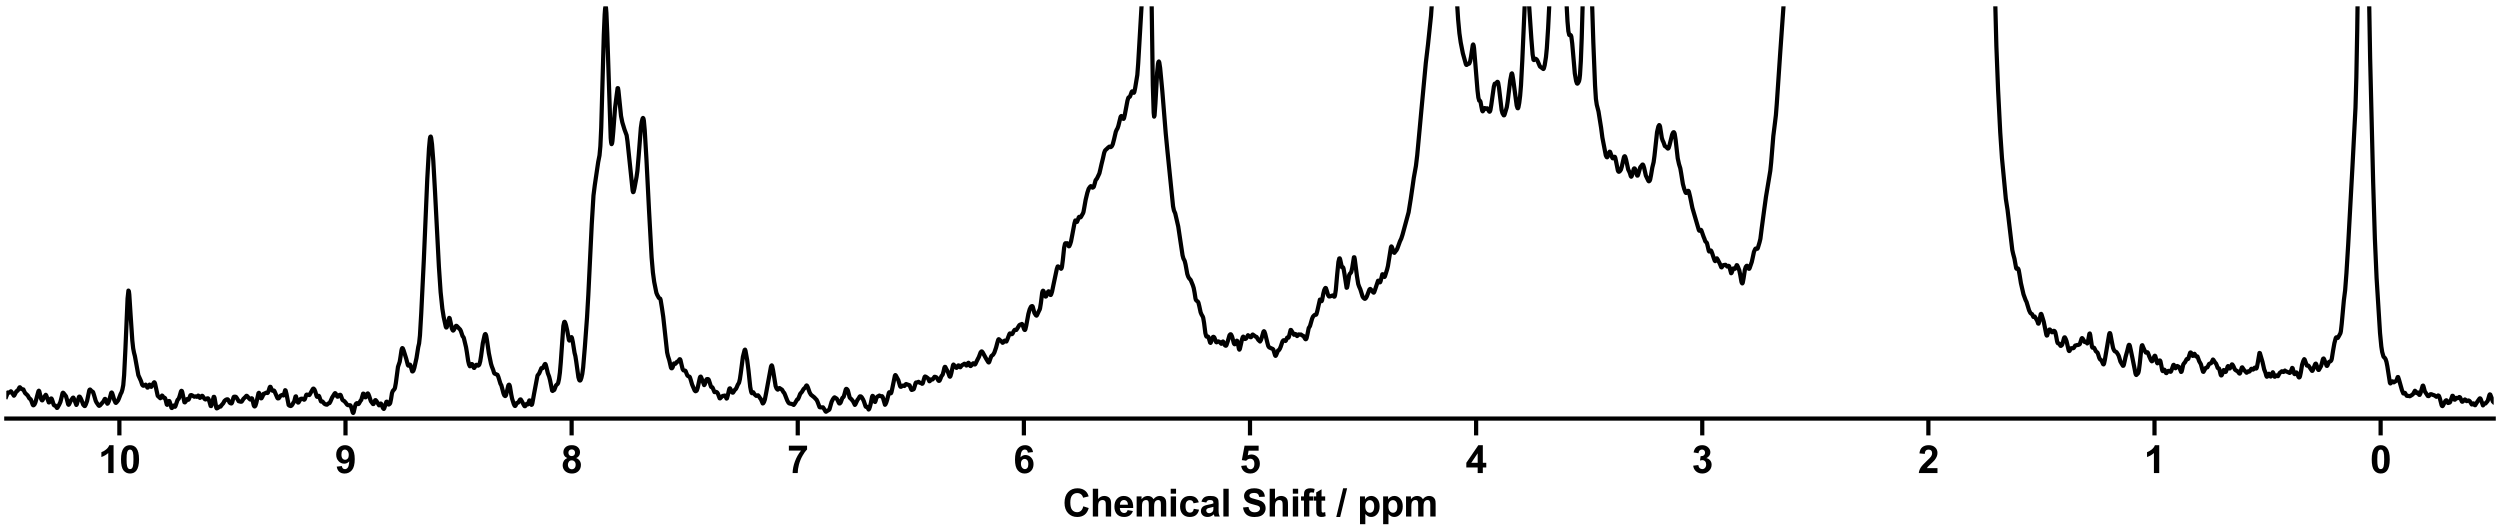 <?xml version="1.0" encoding="utf-8" standalone="no"?>
<!DOCTYPE svg PUBLIC "-//W3C//DTD SVG 1.1//EN"
  "http://www.w3.org/Graphics/SVG/1.1/DTD/svg11.dtd">
<svg xmlns:xlink="http://www.w3.org/1999/xlink" width="1188pt" height="252pt" viewBox="0 0 1188 252" xmlns="http://www.w3.org/2000/svg" version="1.1">
 <defs>
  <style type="text/css">*{stroke-linejoin: round; stroke-linecap: butt}</style>
 </defs>
 <g id="figure_1">
  <g id="patch_1">
   <path d="M 0 252 
L 1188 252 
L 1188 0 
L 0 0 
z
" style="fill: #ffffff"/>
  </g>
  <g id="axes_1">
   <g id="patch_2">
    <path d="M 3 198.908 
L 1185 198.908 
L 1185 3 
L 3 3 
z
" style="fill: #ffffff"/>
   </g>
   <g id="matplotlib.axis_1">
    <g id="xtick_1">
     <g id="line2d_1">
      <defs>
       <path id="m2174890dbb" d="M 0 0 
L 0 8 
" style="stroke: #000000; stroke-width: 2"/>
      </defs>
      <g>
       <use xlink:href="#m2174890dbb" x="1131.273" y="198.908" style="stroke: #000000; stroke-width: 2"/>
      </g>
     </g>
     <g id="text_1">
      <!-- 0 -->
      <g transform="translate(1126.268 224.792) scale(0.18 -0.18)">
       <defs>
        <path id="Arial-BoldMT-30" d="M 1756 4600 
Q 2422 4600 2797 4125 
Q 3244 3563 3244 2259 
Q 3244 959 2794 391 
Q 2422 -78 1756 -78 
Q 1088 -78 678 436 
Q 269 950 269 2269 
Q 269 3563 719 4131 
Q 1091 4600 1756 4600 
z
M 1756 3872 
Q 1597 3872 1472 3770 
Q 1347 3669 1278 3406 
Q 1188 3066 1188 2259 
Q 1188 1453 1269 1151 
Q 1350 850 1473 750 
Q 1597 650 1756 650 
Q 1916 650 2041 751 
Q 2166 853 2234 1116 
Q 2325 1453 2325 2259 
Q 2325 3066 2244 3367 
Q 2163 3669 2039 3770 
Q 1916 3872 1756 3872 
z
" transform="scale(0.016)"/>
       </defs>
       <use xlink:href="#Arial-BoldMT-30"/>
      </g>
     </g>
    </g>
    <g id="xtick_2">
     <g id="line2d_2">
      <g>
       <use xlink:href="#m2174890dbb" x="1023.818" y="198.908" style="stroke: #000000; stroke-width: 2"/>
      </g>
     </g>
     <g id="text_2">
      <!-- 1 -->
      <g transform="translate(1018.813 224.792) scale(0.18 -0.18)">
       <defs>
        <path id="Arial-BoldMT-31" d="M 2519 0 
L 1641 0 
L 1641 3309 
Q 1159 2859 506 2644 
L 506 3441 
Q 850 3553 1253 3867 
Q 1656 4181 1806 4600 
L 2519 4600 
L 2519 0 
z
" transform="scale(0.016)"/>
       </defs>
       <use xlink:href="#Arial-BoldMT-31"/>
      </g>
     </g>
    </g>
    <g id="xtick_3">
     <g id="line2d_3">
      <g>
       <use xlink:href="#m2174890dbb" x="916.364" y="198.908" style="stroke: #000000; stroke-width: 2"/>
      </g>
     </g>
     <g id="text_3">
      <!-- 2 -->
      <g transform="translate(911.359 224.792) scale(0.18 -0.18)">
       <defs>
        <path id="Arial-BoldMT-32" d="M 3238 816 
L 3238 0 
L 159 0 
Q 209 463 459 877 
Q 709 1291 1447 1975 
Q 2041 2528 2175 2725 
Q 2356 2997 2356 3263 
Q 2356 3556 2198 3714 
Q 2041 3872 1763 3872 
Q 1488 3872 1325 3706 
Q 1163 3541 1138 3156 
L 263 3244 
Q 341 3969 753 4284 
Q 1166 4600 1784 4600 
Q 2463 4600 2850 4234 
Q 3238 3869 3238 3325 
Q 3238 3016 3127 2736 
Q 3016 2456 2775 2150 
Q 2616 1947 2200 1565 
Q 1784 1184 1673 1059 
Q 1563 934 1494 816 
L 3238 816 
z
" transform="scale(0.016)"/>
       </defs>
       <use xlink:href="#Arial-BoldMT-32"/>
      </g>
     </g>
    </g>
    <g id="xtick_4">
     <g id="line2d_4">
      <g>
       <use xlink:href="#m2174890dbb" x="808.909" y="198.908" style="stroke: #000000; stroke-width: 2"/>
      </g>
     </g>
     <g id="text_4">
      <!-- 3 -->
      <g transform="translate(803.904 224.792) scale(0.18 -0.18)">
       <defs>
        <path id="Arial-BoldMT-33" d="M 241 1216 
L 1091 1319 
Q 1131 994 1309 822 
Q 1488 650 1741 650 
Q 2013 650 2198 856 
Q 2384 1063 2384 1413 
Q 2384 1744 2206 1937 
Q 2028 2131 1772 2131 
Q 1603 2131 1369 2066 
L 1466 2781 
Q 1822 2772 2009 2936 
Q 2197 3100 2197 3372 
Q 2197 3603 2059 3740 
Q 1922 3878 1694 3878 
Q 1469 3878 1309 3722 
Q 1150 3566 1116 3266 
L 306 3403 
Q 391 3819 561 4067 
Q 731 4316 1036 4458 
Q 1341 4600 1719 4600 
Q 2366 4600 2756 4188 
Q 3078 3850 3078 3425 
Q 3078 2822 2419 2463 
Q 2813 2378 3048 2084 
Q 3284 1791 3284 1375 
Q 3284 772 2843 347 
Q 2403 -78 1747 -78 
Q 1125 -78 715 280 
Q 306 638 241 1216 
z
" transform="scale(0.016)"/>
       </defs>
       <use xlink:href="#Arial-BoldMT-33"/>
      </g>
     </g>
    </g>
    <g id="xtick_5">
     <g id="line2d_5">
      <g>
       <use xlink:href="#m2174890dbb" x="701.455" y="198.908" style="stroke: #000000; stroke-width: 2"/>
      </g>
     </g>
     <g id="text_5">
      <!-- 4 -->
      <g transform="translate(696.45 224.792) scale(0.18 -0.18)">
       <defs>
        <path id="Arial-BoldMT-34" d="M 1994 0 
L 1994 922 
L 119 922 
L 119 1691 
L 2106 4600 
L 2844 4600 
L 2844 1694 
L 3413 1694 
L 3413 922 
L 2844 922 
L 2844 0 
L 1994 0 
z
M 1994 1694 
L 1994 3259 
L 941 1694 
L 1994 1694 
z
" transform="scale(0.016)"/>
       </defs>
       <use xlink:href="#Arial-BoldMT-34"/>
      </g>
     </g>
    </g>
    <g id="xtick_6">
     <g id="line2d_6">
      <g>
       <use xlink:href="#m2174890dbb" x="594" y="198.908" style="stroke: #000000; stroke-width: 2"/>
      </g>
     </g>
     <g id="text_6">
      <!-- 5 -->
      <g transform="translate(588.995 224.792) scale(0.18 -0.18)">
       <defs>
        <path id="Arial-BoldMT-35" d="M 284 1178 
L 1159 1269 
Q 1197 972 1381 798 
Q 1566 625 1806 625 
Q 2081 625 2272 848 
Q 2463 1072 2463 1522 
Q 2463 1944 2273 2155 
Q 2084 2366 1781 2366 
Q 1403 2366 1103 2031 
L 391 2134 
L 841 4519 
L 3163 4519 
L 3163 3697 
L 1506 3697 
L 1369 2919 
Q 1663 3066 1969 3066 
Q 2553 3066 2959 2641 
Q 3366 2216 3366 1538 
Q 3366 972 3038 528 
Q 2591 -78 1797 -78 
Q 1163 -78 763 262 
Q 363 603 284 1178 
z
" transform="scale(0.016)"/>
       </defs>
       <use xlink:href="#Arial-BoldMT-35"/>
      </g>
     </g>
    </g>
    <g id="xtick_7">
     <g id="line2d_7">
      <g>
       <use xlink:href="#m2174890dbb" x="486.545" y="198.908" style="stroke: #000000; stroke-width: 2"/>
      </g>
     </g>
     <g id="text_7">
      <!-- 6 -->
      <g transform="translate(481.541 224.792) scale(0.18 -0.18)">
       <defs>
        <path id="Arial-BoldMT-36" d="M 3247 3459 
L 2397 3366 
Q 2366 3628 2234 3753 
Q 2103 3878 1894 3878 
Q 1616 3878 1423 3628 
Q 1231 3378 1181 2588 
Q 1509 2975 1997 2975 
Q 2547 2975 2939 2556 
Q 3331 2138 3331 1475 
Q 3331 772 2918 347 
Q 2506 -78 1859 -78 
Q 1166 -78 719 461 
Q 272 1000 272 2228 
Q 272 3488 737 4044 
Q 1203 4600 1947 4600 
Q 2469 4600 2811 4308 
Q 3153 4016 3247 3459 
z
M 1256 1544 
Q 1256 1116 1453 883 
Q 1650 650 1903 650 
Q 2147 650 2309 840 
Q 2472 1031 2472 1466 
Q 2472 1913 2297 2120 
Q 2122 2328 1859 2328 
Q 1606 2328 1431 2129 
Q 1256 1931 1256 1544 
z
" transform="scale(0.016)"/>
       </defs>
       <use xlink:href="#Arial-BoldMT-36"/>
      </g>
     </g>
    </g>
    <g id="xtick_8">
     <g id="line2d_8">
      <g>
       <use xlink:href="#m2174890dbb" x="379.091" y="198.908" style="stroke: #000000; stroke-width: 2"/>
      </g>
     </g>
     <g id="text_8">
      <!-- 7 -->
      <g transform="translate(374.086 224.792) scale(0.18 -0.18)">
       <defs>
        <path id="Arial-BoldMT-37" d="M 272 3703 
L 272 4519 
L 3275 4519 
L 3275 3881 
Q 2903 3516 2518 2831 
Q 2134 2147 1932 1376 
Q 1731 606 1734 0 
L 888 0 
Q 909 950 1279 1937 
Q 1650 2925 2269 3703 
L 272 3703 
z
" transform="scale(0.016)"/>
       </defs>
       <use xlink:href="#Arial-BoldMT-37"/>
      </g>
     </g>
    </g>
    <g id="xtick_9">
     <g id="line2d_9">
      <g>
       <use xlink:href="#m2174890dbb" x="271.636" y="198.908" style="stroke: #000000; stroke-width: 2"/>
      </g>
     </g>
     <g id="text_9">
      <!-- 8 -->
      <g transform="translate(266.632 224.792) scale(0.18 -0.18)">
       <defs>
        <path id="Arial-BoldMT-38" d="M 1025 2472 
Q 684 2616 529 2867 
Q 375 3119 375 3419 
Q 375 3931 733 4265 
Q 1091 4600 1750 4600 
Q 2403 4600 2764 4265 
Q 3125 3931 3125 3419 
Q 3125 3100 2959 2851 
Q 2794 2603 2494 2472 
Q 2875 2319 3073 2025 
Q 3272 1731 3272 1347 
Q 3272 713 2867 316 
Q 2463 -81 1791 -81 
Q 1166 -81 750 247 
Q 259 634 259 1309 
Q 259 1681 443 1992 
Q 628 2303 1025 2472 
z
M 1206 3356 
Q 1206 3094 1354 2947 
Q 1503 2800 1750 2800 
Q 2000 2800 2150 2948 
Q 2300 3097 2300 3359 
Q 2300 3606 2151 3754 
Q 2003 3903 1759 3903 
Q 1506 3903 1356 3753 
Q 1206 3603 1206 3356 
z
M 1125 1394 
Q 1125 1031 1311 828 
Q 1497 625 1775 625 
Q 2047 625 2225 820 
Q 2403 1016 2403 1384 
Q 2403 1706 2222 1901 
Q 2041 2097 1763 2097 
Q 1441 2097 1283 1875 
Q 1125 1653 1125 1394 
z
" transform="scale(0.016)"/>
       </defs>
       <use xlink:href="#Arial-BoldMT-38"/>
      </g>
     </g>
    </g>
    <g id="xtick_10">
     <g id="line2d_10">
      <g>
       <use xlink:href="#m2174890dbb" x="164.182" y="198.908" style="stroke: #000000; stroke-width: 2"/>
      </g>
     </g>
     <g id="text_10">
      <!-- 9 -->
      <g transform="translate(159.177 224.792) scale(0.18 -0.18)">
       <defs>
        <path id="Arial-BoldMT-39" d="M 291 1059 
L 1141 1153 
Q 1172 894 1303 769 
Q 1434 644 1650 644 
Q 1922 644 2112 894 
Q 2303 1144 2356 1931 
Q 2025 1547 1528 1547 
Q 988 1547 595 1964 
Q 203 2381 203 3050 
Q 203 3747 617 4173 
Q 1031 4600 1672 4600 
Q 2369 4600 2816 4061 
Q 3263 3522 3263 2288 
Q 3263 1031 2797 475 
Q 2331 -81 1584 -81 
Q 1047 -81 715 205 
Q 384 491 291 1059 
z
M 2278 2978 
Q 2278 3403 2083 3637 
Q 1888 3872 1631 3872 
Q 1388 3872 1227 3680 
Q 1066 3488 1066 3050 
Q 1066 2606 1241 2398 
Q 1416 2191 1678 2191 
Q 1931 2191 2104 2391 
Q 2278 2591 2278 2978 
z
" transform="scale(0.016)"/>
       </defs>
       <use xlink:href="#Arial-BoldMT-39"/>
      </g>
     </g>
    </g>
    <g id="xtick_11">
     <g id="line2d_11">
      <g>
       <use xlink:href="#m2174890dbb" x="56.727" y="198.908" style="stroke: #000000; stroke-width: 2"/>
      </g>
     </g>
     <g id="text_11">
      <!-- 10 -->
      <g transform="translate(46.718 224.792) scale(0.18 -0.18)">
       <use xlink:href="#Arial-BoldMT-31"/>
       <use xlink:href="#Arial-BoldMT-30" x="55.615"/>
      </g>
     </g>
    </g>
    <g id="text_12">
     <!-- Chemical Shift / ppm -->
     <g transform="translate(504.993 245.448) scale(0.18 -0.18)">
      <defs>
       <path id="Arial-BoldMT-43" d="M 3397 1684 
L 4294 1400 
Q 4088 650 3608 286 
Q 3128 -78 2391 -78 
Q 1478 -78 890 545 
Q 303 1169 303 2250 
Q 303 3394 893 4026 
Q 1484 4659 2447 4659 
Q 3288 4659 3813 4163 
Q 4125 3869 4281 3319 
L 3366 3100 
Q 3284 3456 3026 3662 
Q 2769 3869 2400 3869 
Q 1891 3869 1573 3503 
Q 1256 3138 1256 2319 
Q 1256 1450 1568 1081 
Q 1881 713 2381 713 
Q 2750 713 3015 947 
Q 3281 1181 3397 1684 
z
" transform="scale(0.016)"/>
       <path id="Arial-BoldMT-68" d="M 1334 4581 
L 1334 2897 
Q 1759 3394 2350 3394 
Q 2653 3394 2897 3281 
Q 3141 3169 3264 2994 
Q 3388 2819 3433 2606 
Q 3478 2394 3478 1947 
L 3478 0 
L 2600 0 
L 2600 1753 
Q 2600 2275 2550 2415 
Q 2500 2556 2373 2639 
Q 2247 2722 2056 2722 
Q 1838 2722 1666 2615 
Q 1494 2509 1414 2295 
Q 1334 2081 1334 1663 
L 1334 0 
L 456 0 
L 456 4581 
L 1334 4581 
z
" transform="scale(0.016)"/>
       <path id="Arial-BoldMT-65" d="M 2381 1056 
L 3256 909 
Q 3088 428 2723 176 
Q 2359 -75 1813 -75 
Q 947 -75 531 491 
Q 203 944 203 1634 
Q 203 2459 634 2926 
Q 1066 3394 1725 3394 
Q 2466 3394 2894 2905 
Q 3322 2416 3303 1406 
L 1103 1406 
Q 1113 1016 1316 798 
Q 1519 581 1822 581 
Q 2028 581 2168 693 
Q 2309 806 2381 1056 
z
M 2431 1944 
Q 2422 2325 2234 2523 
Q 2047 2722 1778 2722 
Q 1491 2722 1303 2513 
Q 1116 2303 1119 1944 
L 2431 1944 
z
" transform="scale(0.016)"/>
       <path id="Arial-BoldMT-6d" d="M 394 3319 
L 1203 3319 
L 1203 2866 
Q 1638 3394 2238 3394 
Q 2556 3394 2790 3262 
Q 3025 3131 3175 2866 
Q 3394 3131 3647 3262 
Q 3900 3394 4188 3394 
Q 4553 3394 4806 3245 
Q 5059 3097 5184 2809 
Q 5275 2597 5275 2122 
L 5275 0 
L 4397 0 
L 4397 1897 
Q 4397 2391 4306 2534 
Q 4184 2722 3931 2722 
Q 3747 2722 3584 2609 
Q 3422 2497 3350 2280 
Q 3278 2063 3278 1594 
L 3278 0 
L 2400 0 
L 2400 1819 
Q 2400 2303 2353 2443 
Q 2306 2584 2207 2653 
Q 2109 2722 1941 2722 
Q 1738 2722 1575 2612 
Q 1413 2503 1342 2297 
Q 1272 2091 1272 1613 
L 1272 0 
L 394 0 
L 394 3319 
z
" transform="scale(0.016)"/>
       <path id="Arial-BoldMT-69" d="M 459 3769 
L 459 4581 
L 1338 4581 
L 1338 3769 
L 459 3769 
z
M 459 0 
L 459 3319 
L 1338 3319 
L 1338 0 
L 459 0 
z
" transform="scale(0.016)"/>
       <path id="Arial-BoldMT-63" d="M 3353 2338 
L 2488 2181 
Q 2444 2441 2289 2572 
Q 2134 2703 1888 2703 
Q 1559 2703 1364 2476 
Q 1169 2250 1169 1719 
Q 1169 1128 1367 884 
Q 1566 641 1900 641 
Q 2150 641 2309 783 
Q 2469 925 2534 1272 
L 3397 1125 
Q 3263 531 2881 228 
Q 2500 -75 1859 -75 
Q 1131 -75 698 384 
Q 266 844 266 1656 
Q 266 2478 700 2936 
Q 1134 3394 1875 3394 
Q 2481 3394 2839 3133 
Q 3197 2872 3353 2338 
z
" transform="scale(0.016)"/>
       <path id="Arial-BoldMT-61" d="M 1116 2306 
L 319 2450 
Q 453 2931 781 3162 
Q 1109 3394 1756 3394 
Q 2344 3394 2631 3255 
Q 2919 3116 3036 2902 
Q 3153 2688 3153 2116 
L 3144 1091 
Q 3144 653 3186 445 
Q 3228 238 3344 0 
L 2475 0 
Q 2441 88 2391 259 
Q 2369 338 2359 363 
Q 2134 144 1878 34 
Q 1622 -75 1331 -75 
Q 819 -75 523 203 
Q 228 481 228 906 
Q 228 1188 362 1408 
Q 497 1628 739 1745 
Q 981 1863 1438 1950 
Q 2053 2066 2291 2166 
L 2291 2253 
Q 2291 2506 2166 2614 
Q 2041 2722 1694 2722 
Q 1459 2722 1328 2630 
Q 1197 2538 1116 2306 
z
M 2291 1594 
Q 2122 1538 1756 1459 
Q 1391 1381 1278 1306 
Q 1106 1184 1106 997 
Q 1106 813 1243 678 
Q 1381 544 1594 544 
Q 1831 544 2047 700 
Q 2206 819 2256 991 
Q 2291 1103 2291 1419 
L 2291 1594 
z
" transform="scale(0.016)"/>
       <path id="Arial-BoldMT-6c" d="M 459 0 
L 459 4581 
L 1338 4581 
L 1338 0 
L 459 0 
z
" transform="scale(0.016)"/>
       <path id="Arial-BoldMT-20" transform="scale(0.016)"/>
       <path id="Arial-BoldMT-53" d="M 231 1491 
L 1131 1578 
Q 1213 1125 1461 912 
Q 1709 700 2131 700 
Q 2578 700 2804 889 
Q 3031 1078 3031 1331 
Q 3031 1494 2936 1608 
Q 2841 1722 2603 1806 
Q 2441 1863 1863 2006 
Q 1119 2191 819 2459 
Q 397 2838 397 3381 
Q 397 3731 595 4036 
Q 794 4341 1167 4500 
Q 1541 4659 2069 4659 
Q 2931 4659 3367 4281 
Q 3803 3903 3825 3272 
L 2900 3231 
Q 2841 3584 2645 3739 
Q 2450 3894 2059 3894 
Q 1656 3894 1428 3728 
Q 1281 3622 1281 3444 
Q 1281 3281 1419 3166 
Q 1594 3019 2269 2859 
Q 2944 2700 3267 2529 
Q 3591 2359 3773 2064 
Q 3956 1769 3956 1334 
Q 3956 941 3737 597 
Q 3519 253 3119 86 
Q 2719 -81 2122 -81 
Q 1253 -81 787 320 
Q 322 722 231 1491 
z
" transform="scale(0.016)"/>
       <path id="Arial-BoldMT-66" d="M 75 3319 
L 563 3319 
L 563 3569 
Q 563 3988 652 4194 
Q 741 4400 980 4529 
Q 1219 4659 1584 4659 
Q 1959 4659 2319 4547 
L 2200 3934 
Q 1991 3984 1797 3984 
Q 1606 3984 1523 3895 
Q 1441 3806 1441 3553 
L 1441 3319 
L 2097 3319 
L 2097 2628 
L 1441 2628 
L 1441 0 
L 563 0 
L 563 2628 
L 75 2628 
L 75 3319 
z
" transform="scale(0.016)"/>
       <path id="Arial-BoldMT-74" d="M 1981 3319 
L 1981 2619 
L 1381 2619 
L 1381 1281 
Q 1381 875 1398 808 
Q 1416 741 1477 697 
Q 1538 653 1625 653 
Q 1747 653 1978 738 
L 2053 56 
Q 1747 -75 1359 -75 
Q 1122 -75 931 4 
Q 741 84 652 211 
Q 563 338 528 553 
Q 500 706 500 1172 
L 500 2619 
L 97 2619 
L 97 3319 
L 500 3319 
L 500 3978 
L 1381 4491 
L 1381 3319 
L 1981 3319 
z
" transform="scale(0.016)"/>
       <path id="Arial-BoldMT-2f" d="M -9 -78 
L 1125 4659 
L 1784 4659 
L 638 -78 
L -9 -78 
z
" transform="scale(0.016)"/>
       <path id="Arial-BoldMT-70" d="M 434 3319 
L 1253 3319 
L 1253 2831 
Q 1413 3081 1684 3237 
Q 1956 3394 2288 3394 
Q 2866 3394 3269 2941 
Q 3672 2488 3672 1678 
Q 3672 847 3265 386 
Q 2859 -75 2281 -75 
Q 2006 -75 1782 34 
Q 1559 144 1313 409 
L 1313 -1263 
L 434 -1263 
L 434 3319 
z
M 1303 1716 
Q 1303 1156 1525 889 
Q 1747 622 2066 622 
Q 2372 622 2575 867 
Q 2778 1113 2778 1672 
Q 2778 2194 2568 2447 
Q 2359 2700 2050 2700 
Q 1728 2700 1515 2451 
Q 1303 2203 1303 1716 
z
" transform="scale(0.016)"/>
      </defs>
      <use xlink:href="#Arial-BoldMT-43"/>
      <use xlink:href="#Arial-BoldMT-68" x="72.217"/>
      <use xlink:href="#Arial-BoldMT-65" x="133.301"/>
      <use xlink:href="#Arial-BoldMT-6d" x="188.916"/>
      <use xlink:href="#Arial-BoldMT-69" x="277.832"/>
      <use xlink:href="#Arial-BoldMT-63" x="305.615"/>
      <use xlink:href="#Arial-BoldMT-61" x="361.23"/>
      <use xlink:href="#Arial-BoldMT-6c" x="416.846"/>
      <use xlink:href="#Arial-BoldMT-20" x="444.629"/>
      <use xlink:href="#Arial-BoldMT-53" x="472.412"/>
      <use xlink:href="#Arial-BoldMT-68" x="539.111"/>
      <use xlink:href="#Arial-BoldMT-69" x="600.195"/>
      <use xlink:href="#Arial-BoldMT-66" x="627.979"/>
      <use xlink:href="#Arial-BoldMT-74" x="661.279"/>
      <use xlink:href="#Arial-BoldMT-20" x="694.58"/>
      <use xlink:href="#Arial-BoldMT-2f" x="722.363"/>
      <use xlink:href="#Arial-BoldMT-20" x="750.146"/>
      <use xlink:href="#Arial-BoldMT-70" x="777.93"/>
      <use xlink:href="#Arial-BoldMT-70" x="839.014"/>
      <use xlink:href="#Arial-BoldMT-6d" x="900.098"/>
     </g>
    </g>
   </g>
   <g id="matplotlib.axis_2"/>
   <g id="line2d_12">
    <path d="M 2.92 188.563 
L 3.739 186.494 
L 4.148 186.574 
L 4.353 186.576 
L 5.171 185.952 
L 5.376 186.107 
L 6.603 188.031 
L 6.808 187.863 
L 7.831 185.904 
L 8.24 185.777 
L 8.445 185.566 
L 9.264 184.085 
L 9.468 184.033 
L 9.877 184.485 
L 10.287 184.911 
L 11.105 185.058 
L 11.514 185.968 
L 11.924 186.779 
L 13.151 187.925 
L 13.97 189.35 
L 14.584 189.744 
L 14.993 190.754 
L 15.607 192.437 
L 15.811 192.594 
L 16.016 192.554 
L 16.425 192.125 
L 16.834 191.197 
L 17.858 187.38 
L 18.267 185.898 
L 18.471 185.665 
L 18.676 185.945 
L 19.085 187.739 
L 19.495 189.474 
L 19.904 190.222 
L 20.108 190.252 
L 20.313 189.959 
L 20.927 188.737 
L 21.745 187.613 
L 21.95 187.831 
L 22.564 189.535 
L 23.178 191.22 
L 23.382 191.222 
L 23.792 190.291 
L 24.201 189.391 
L 24.405 189.349 
L 24.61 189.591 
L 25.019 190.753 
L 25.429 192.122 
L 25.633 192.533 
L 25.838 192.689 
L 26.247 192.727 
L 26.452 192.926 
L 27.065 193.852 
L 27.27 193.774 
L 28.089 192.356 
L 28.702 191.021 
L 29.112 189.413 
L 29.726 186.822 
L 29.93 186.618 
L 30.135 186.721 
L 31.362 188.309 
L 31.772 189.704 
L 32.386 192.134 
L 32.59 192.345 
L 32.795 192.193 
L 33.204 191.336 
L 33.613 190.407 
L 34.636 189.004 
L 34.841 188.942 
L 35.046 189.247 
L 36.273 192.424 
L 36.478 192.172 
L 37.501 188.616 
L 37.706 188.46 
L 37.91 188.536 
L 38.32 189.211 
L 38.729 190.108 
L 39.547 192.301 
L 40.161 192.941 
L 40.366 192.938 
L 40.775 192.191 
L 41.389 190.488 
L 41.798 188.486 
L 42.412 185.542 
L 42.617 185.17 
L 42.821 185.102 
L 43.23 185.531 
L 43.64 185.965 
L 44.049 186.131 
L 44.254 186.419 
L 44.663 187.677 
L 45.481 190.476 
L 45.89 191.296 
L 46.914 192.764 
L 47.118 192.854 
L 47.527 192.634 
L 49.164 190.776 
L 49.778 189.595 
L 49.983 189.564 
L 50.187 189.874 
L 51.006 191.837 
L 51.211 191.738 
L 51.62 190.936 
L 52.029 189.735 
L 52.848 186.671 
L 53.052 186.518 
L 53.257 186.688 
L 53.666 187.909 
L 54.28 190.047 
L 54.894 191.361 
L 55.098 191.454 
L 55.508 191.053 
L 56.121 190.255 
L 56.531 189.315 
L 57.349 187.176 
L 57.758 186.44 
L 58.168 185.111 
L 58.577 182.996 
L 58.986 178.241 
L 59.6 165.736 
L 60.623 141.853 
L 61.032 138.087 
L 61.237 138.371 
L 61.442 140.025 
L 62.055 149.611 
L 62.874 161.833 
L 63.283 165.537 
L 63.692 167.647 
L 64.102 169.218 
L 65.739 178.269 
L 66.966 180.997 
L 67.58 182.848 
L 67.989 183.266 
L 68.399 183.289 
L 69.217 182.783 
L 69.422 182.984 
L 70.036 184.185 
L 70.24 184.16 
L 71.059 182.771 
L 71.877 183.83 
L 72.286 183.166 
L 73.105 181.843 
L 73.31 181.655 
L 73.514 181.827 
L 73.719 182.444 
L 74.946 188.104 
L 76.174 189.238 
L 76.379 189.033 
L 76.993 187.971 
L 77.197 188.102 
L 77.811 189.025 
L 78.22 189.016 
L 78.425 189.185 
L 78.63 189.736 
L 79.243 192.218 
L 79.448 192.38 
L 79.653 192.083 
L 80.267 190.564 
L 80.471 190.584 
L 80.676 191.053 
L 81.494 193.817 
L 81.699 193.889 
L 82.108 193.225 
L 82.313 192.86 
L 82.517 192.722 
L 83.131 193.308 
L 83.336 193.067 
L 84.359 190.084 
L 84.973 189.383 
L 85.382 188.171 
L 85.996 186.016 
L 86.201 185.724 
L 86.405 185.797 
L 86.61 186.339 
L 87.633 191.142 
L 87.838 191.214 
L 88.247 190.76 
L 88.861 189.665 
L 89.065 189.66 
L 89.474 189.979 
L 89.679 189.816 
L 90.498 187.844 
L 90.907 187.733 
L 91.316 187.915 
L 92.339 188.523 
L 92.748 188.426 
L 92.953 188.361 
L 93.567 188.569 
L 94.181 187.984 
L 94.385 188.073 
L 94.999 189.067 
L 95.204 188.988 
L 95.818 188.198 
L 96.022 188.091 
L 96.227 188.151 
L 96.636 188.733 
L 97.25 189.612 
L 97.659 189.829 
L 98.069 189.606 
L 98.478 189.323 
L 98.682 189.259 
L 98.887 189.32 
L 99.092 189.598 
L 99.501 190.782 
L 100.115 192.923 
L 100.319 192.973 
L 100.524 192.5 
L 101.547 188.597 
L 101.752 188.588 
L 101.956 189.072 
L 102.366 191.463 
L 102.775 193.722 
L 102.979 194.069 
L 103.389 193.9 
L 104.002 193.488 
L 104.412 193.171 
L 104.821 193.197 
L 105.23 192.61 
L 105.639 192.117 
L 106.049 191.668 
L 106.663 190.535 
L 107.276 190.016 
L 107.686 189.814 
L 108.095 189.729 
L 108.299 189.816 
L 108.709 190.451 
L 109.118 191.311 
L 109.527 191.614 
L 109.936 191.732 
L 110.141 191.59 
L 110.346 191.112 
L 110.96 188.882 
L 111.164 188.564 
L 111.573 188.499 
L 111.983 188.552 
L 112.187 188.669 
L 112.597 189.264 
L 113.415 190.636 
L 114.233 190.854 
L 114.643 190.917 
L 114.847 190.833 
L 115.257 190.233 
L 115.666 189.547 
L 116.484 188.773 
L 117.098 188.098 
L 117.303 188.107 
L 117.712 188.527 
L 118.53 189.519 
L 118.94 189.858 
L 119.144 189.771 
L 119.554 189.257 
L 119.758 189.34 
L 119.963 189.918 
L 120.577 192.58 
L 120.781 193.017 
L 120.986 193.151 
L 121.191 193.048 
L 121.395 192.73 
L 121.804 191.432 
L 122.828 186.843 
L 123.032 186.67 
L 123.237 186.917 
L 124.055 189.296 
L 124.26 189.247 
L 124.669 188.534 
L 125.283 187.139 
L 125.692 187.047 
L 126.101 186.824 
L 126.511 186.6 
L 127.125 186.744 
L 127.329 186.564 
L 127.738 185.426 
L 128.148 184.111 
L 128.352 183.808 
L 128.557 183.848 
L 128.966 184.768 
L 129.375 185.557 
L 129.58 185.7 
L 129.989 185.612 
L 130.194 185.593 
L 130.398 185.824 
L 131.831 189.147 
L 132.035 189.326 
L 132.445 189.261 
L 132.854 188.725 
L 133.263 188.052 
L 134.082 187.668 
L 134.286 187.715 
L 134.695 187.932 
L 134.9 187.569 
L 135.514 185.415 
L 135.719 185.555 
L 136.128 187.135 
L 137.151 192.437 
L 137.56 192.777 
L 138.174 192.941 
L 138.583 192.716 
L 138.992 192.131 
L 139.402 191.381 
L 139.811 190.773 
L 140.425 188.431 
L 140.629 188.338 
L 141.039 189.676 
L 141.448 191.03 
L 141.653 191.31 
L 141.857 191.252 
L 142.88 189.561 
L 143.289 189.449 
L 143.699 189.477 
L 144.517 189.945 
L 144.722 189.844 
L 144.926 189.456 
L 145.54 187.66 
L 145.745 187.512 
L 146.973 187.72 
L 147.177 187.506 
L 148.61 184.948 
L 148.814 184.701 
L 149.019 184.673 
L 149.428 185.101 
L 149.837 186.119 
L 150.451 188.21 
L 150.656 188.55 
L 150.86 188.597 
L 151.474 188.089 
L 151.679 188.363 
L 152.497 190.692 
L 152.702 190.838 
L 153.111 190.742 
L 153.316 190.861 
L 154.134 191.853 
L 154.748 192.195 
L 155.362 192.305 
L 155.771 191.943 
L 156.181 191.658 
L 156.59 191.538 
L 156.999 190.831 
L 157.817 188.939 
L 159.045 186.97 
L 159.25 186.82 
L 159.454 186.938 
L 160.273 188.456 
L 160.478 188.521 
L 160.887 188.16 
L 161.296 187.68 
L 161.705 187.605 
L 161.91 187.798 
L 162.319 188.937 
L 162.728 190.015 
L 163.138 190.35 
L 163.547 190.548 
L 164.161 191.222 
L 164.979 192.326 
L 165.388 192.542 
L 166.412 192.583 
L 166.616 192.779 
L 167.025 193.866 
L 167.639 196.068 
L 167.844 196.238 
L 168.048 195.898 
L 168.662 193.254 
L 169.072 191.987 
L 169.481 191.606 
L 169.685 191.571 
L 170.095 191.883 
L 170.299 192.016 
L 170.504 191.873 
L 171.322 190.423 
L 171.527 190.248 
L 171.732 189.882 
L 172.55 187.064 
L 172.755 187.077 
L 173.164 187.969 
L 173.573 188.807 
L 173.778 188.78 
L 174.187 187.955 
L 174.596 187.042 
L 174.801 186.951 
L 175.006 187.183 
L 175.415 188.171 
L 176.233 190.63 
L 177.256 192.005 
L 177.461 192.004 
L 177.666 191.677 
L 178.279 190.186 
L 178.484 190.133 
L 178.893 190.568 
L 180.121 192.612 
L 180.326 192.567 
L 180.94 191.752 
L 181.144 191.881 
L 181.553 192.84 
L 181.963 193.89 
L 182.372 194.329 
L 182.576 194.072 
L 183.6 190.949 
L 183.804 190.866 
L 184.009 191.091 
L 184.623 192.214 
L 184.827 192.202 
L 185.237 191.863 
L 185.441 191.459 
L 185.85 189.478 
L 186.26 186.839 
L 186.669 185.764 
L 187.283 185.096 
L 187.487 184.786 
L 187.692 184.273 
L 188.101 182.047 
L 189.124 174.313 
L 189.943 171.896 
L 190.352 169.359 
L 190.761 166.591 
L 190.966 165.748 
L 191.17 165.418 
L 191.375 165.51 
L 191.784 166.46 
L 193.012 170.38 
L 193.831 173.512 
L 194.035 173.752 
L 194.24 173.696 
L 194.649 173.28 
L 194.854 173.298 
L 195.058 173.69 
L 195.877 176.473 
L 196.081 176.506 
L 196.286 176.348 
L 196.491 176.031 
L 196.9 174.75 
L 197.923 170.132 
L 198.741 164.949 
L 199.151 163.196 
L 199.56 159.399 
L 200.174 148.844 
L 201.401 123.562 
L 203.038 85.047 
L 203.857 70.504 
L 204.266 66.064 
L 204.471 65.047 
L 204.675 64.9 
L 204.88 65.5 
L 205.289 68.524 
L 205.903 76.457 
L 206.722 91.146 
L 208.563 126.695 
L 209.382 138.801 
L 210.2 146.662 
L 210.814 150.545 
L 211.837 155.244 
L 212.042 155.634 
L 212.246 155.582 
L 212.451 155.103 
L 213.474 151.054 
L 213.679 151.214 
L 214.088 153.042 
L 214.702 156.004 
L 215.111 156.939 
L 215.316 157.091 
L 215.52 156.985 
L 215.929 156.273 
L 216.543 155.001 
L 216.748 154.835 
L 216.953 154.852 
L 217.362 155.225 
L 218.385 156.343 
L 218.59 156.492 
L 218.999 157.268 
L 219.817 159.757 
L 220.226 160.22 
L 220.431 160.703 
L 221.454 164.973 
L 221.863 167.417 
L 222.477 171.527 
L 222.887 173.221 
L 223.296 174.047 
L 223.5 173.956 
L 224.114 173.009 
L 224.319 173.018 
L 224.524 173.296 
L 225.137 174.759 
L 225.342 174.85 
L 225.751 174.256 
L 226.16 173.508 
L 226.365 173.363 
L 227.184 173.753 
L 227.593 173.508 
L 227.797 173.152 
L 228.207 171.672 
L 228.616 169.165 
L 229.434 163.123 
L 230.253 159.389 
L 230.457 158.86 
L 230.662 158.736 
L 230.867 159.029 
L 231.071 159.698 
L 231.481 162.141 
L 232.299 167.833 
L 233.322 172.835 
L 233.731 174.175 
L 234.345 175.721 
L 234.754 177.087 
L 234.959 177.471 
L 235.368 177.67 
L 236.391 178.12 
L 236.801 179.045 
L 237.824 182.379 
L 238.233 183.076 
L 238.642 184.602 
L 239.256 186.948 
L 239.665 187.924 
L 240.075 188.213 
L 240.279 188.098 
L 240.484 187.698 
L 240.893 185.991 
L 241.507 183.307 
L 241.712 182.894 
L 241.916 182.789 
L 242.121 183.03 
L 242.325 183.678 
L 242.939 187.416 
L 243.349 189.458 
L 244.167 192.042 
L 244.576 192.825 
L 244.781 192.928 
L 244.985 192.723 
L 245.599 191.509 
L 246.213 191.331 
L 246.622 190.717 
L 247.032 190.013 
L 247.236 189.816 
L 247.441 189.814 
L 247.85 190.443 
L 249.078 192.729 
L 249.282 192.998 
L 249.487 193.031 
L 249.692 192.834 
L 250.306 191.915 
L 250.51 191.977 
L 250.715 192.162 
L 250.919 192.123 
L 251.329 190.858 
L 251.533 190.295 
L 251.738 190.299 
L 252.556 192.38 
L 252.761 192.273 
L 252.966 191.661 
L 253.784 187.136 
L 255.421 178.462 
L 256.24 177.393 
L 257.263 174.942 
L 257.877 174.935 
L 258.286 174.202 
L 258.9 173.043 
L 259.104 172.958 
L 259.309 173.223 
L 259.718 174.738 
L 260.332 177.357 
L 260.946 178.975 
L 261.355 180.557 
L 262.378 185.617 
L 262.583 185.78 
L 263.401 185.257 
L 263.81 184.19 
L 264.22 183.132 
L 265.038 182.374 
L 265.243 181.929 
L 265.652 180.089 
L 266.061 177.058 
L 266.471 172.334 
L 267.698 154.906 
L 268.108 153.047 
L 268.312 152.914 
L 268.517 153.18 
L 268.926 154.355 
L 269.54 157.059 
L 270.358 161.59 
L 270.563 161.835 
L 270.768 161.664 
L 271.381 160.287 
L 271.586 160.209 
L 271.791 160.587 
L 272.2 162.499 
L 273.018 167.628 
L 273.428 169.248 
L 273.837 171.89 
L 274.86 179.276 
L 275.269 180.606 
L 275.474 180.805 
L 275.678 180.828 
L 275.883 180.66 
L 276.292 179.497 
L 276.702 177.686 
L 277.111 174.665 
L 277.929 164.83 
L 278.952 150.899 
L 279.566 140.179 
L 281.203 106.478 
L 282.022 92.924 
L 282.636 88.039 
L 283.659 81.094 
L 284.272 76.965 
L 284.886 73.851 
L 285.296 69.464 
L 285.705 60.669 
L 286.319 38.683 
L 286.933 16.478 
L 287.342 6.9 
L 287.546 4.159 
L 287.751 3 
L 287.956 3.634 
L 288.16 6.14 
L 288.569 15.842 
L 290.206 65.532 
L 290.411 67.689 
L 290.616 68.5 
L 290.82 68.217 
L 291.025 67.052 
L 291.434 62.492 
L 292.253 51.476 
L 293.071 44.947 
L 293.48 41.898 
L 293.685 41.905 
L 293.89 43.129 
L 295.117 55.134 
L 295.731 58.17 
L 296.754 61.53 
L 297.777 64.301 
L 298.187 67.208 
L 299.619 80.839 
L 300.642 90.644 
L 300.847 91.31 
L 301.051 91.201 
L 301.461 89.616 
L 302.484 84.105 
L 302.893 81.194 
L 303.507 73.962 
L 304.53 60.755 
L 304.939 57.942 
L 305.348 56.348 
L 305.553 56.058 
L 305.758 56.306 
L 305.962 57.314 
L 306.371 61.832 
L 307.19 75.682 
L 308.418 99.978 
L 309.645 122.272 
L 310.259 129.46 
L 310.873 133.971 
L 311.896 139.098 
L 312.305 140.114 
L 313.124 141.599 
L 313.738 141.94 
L 313.942 142.57 
L 314.556 146.34 
L 315.17 150.542 
L 317.012 167.45 
L 317.421 169.225 
L 318.035 171.157 
L 318.853 174.722 
L 319.058 175 
L 319.262 175.007 
L 319.467 174.835 
L 319.672 174.434 
L 320.286 172.717 
L 320.49 172.695 
L 320.899 172.895 
L 321.104 172.739 
L 321.718 171.906 
L 322.127 171.852 
L 322.536 171.311 
L 322.946 170.717 
L 323.15 170.719 
L 323.355 171.096 
L 323.764 172.871 
L 324.378 175.381 
L 324.787 175.987 
L 325.196 176.082 
L 325.606 176.134 
L 325.81 176.351 
L 326.22 177.421 
L 326.629 178.402 
L 327.038 178.77 
L 327.652 179.011 
L 327.856 179.329 
L 328.266 180.605 
L 328.88 182.714 
L 330.107 185.565 
L 330.517 185.919 
L 330.926 185.759 
L 331.13 185.5 
L 331.54 184.282 
L 332.563 179.527 
L 332.767 179.065 
L 332.972 178.953 
L 333.177 179.241 
L 334.609 182.994 
L 334.814 182.847 
L 335.223 181.718 
L 335.632 180.472 
L 335.837 180.191 
L 336.246 180.129 
L 336.45 180.142 
L 336.655 180.268 
L 336.86 180.645 
L 337.883 183.79 
L 338.087 183.965 
L 338.497 184.053 
L 338.701 184.386 
L 339.52 186.315 
L 339.929 186.325 
L 340.338 186.232 
L 340.748 186.455 
L 341.157 187.084 
L 341.975 189.269 
L 342.18 189.308 
L 343.203 188.293 
L 343.612 188.105 
L 344.021 188.067 
L 344.431 187.961 
L 344.635 188.095 
L 345.249 189.397 
L 345.454 189.276 
L 345.863 187.783 
L 346.477 185.077 
L 346.681 184.602 
L 346.886 184.539 
L 347.091 184.82 
L 347.705 186.239 
L 348.114 186.6 
L 348.318 186.578 
L 348.728 185.977 
L 349.137 185.337 
L 349.751 184.733 
L 350.16 183.878 
L 350.569 182.883 
L 351.183 181.885 
L 351.592 180.196 
L 352.002 177.405 
L 353.025 169.539 
L 353.843 166.324 
L 354.048 166.152 
L 354.252 166.653 
L 355.071 171.185 
L 355.685 176.061 
L 356.503 183.836 
L 356.912 185.959 
L 357.117 186.613 
L 357.322 186.855 
L 357.936 186.392 
L 358.345 187.036 
L 358.754 187.566 
L 359.368 188.109 
L 359.573 188.106 
L 360.186 187.845 
L 360.391 188.021 
L 361.209 189.233 
L 361.619 189.761 
L 362.437 191.711 
L 362.642 191.651 
L 363.051 191.025 
L 363.46 189.845 
L 364.074 186.724 
L 366.325 174.469 
L 366.53 173.805 
L 366.734 173.627 
L 366.939 173.974 
L 367.348 175.923 
L 368.576 183.455 
L 368.985 184.532 
L 369.394 185.055 
L 369.599 185.15 
L 369.804 185.024 
L 370.213 184.471 
L 370.417 184.412 
L 371.645 185.223 
L 372.259 186.311 
L 372.668 186.746 
L 373.077 187.682 
L 374.101 190.311 
L 374.714 191.407 
L 375.124 191.717 
L 376.351 191.985 
L 377.17 192.417 
L 377.579 191.9 
L 378.807 189.855 
L 379.011 189.819 
L 379.216 189.657 
L 379.625 188.793 
L 380.239 187.176 
L 380.648 186.689 
L 381.058 186.228 
L 381.876 184.866 
L 382.695 184.12 
L 383.104 183.306 
L 383.308 183.163 
L 383.513 183.29 
L 383.922 184.166 
L 384.741 186.505 
L 385.355 187.556 
L 386.992 188.874 
L 387.605 189.566 
L 388.015 189.954 
L 388.424 190.762 
L 389.447 193.443 
L 389.652 193.578 
L 391.084 193.57 
L 391.698 194.467 
L 392.312 195.546 
L 392.516 195.658 
L 392.926 195.399 
L 393.744 194.877 
L 393.949 194.799 
L 394.153 194.514 
L 394.562 193.088 
L 395.176 190.946 
L 395.79 189.711 
L 396.404 188.906 
L 396.609 188.819 
L 397.018 189.078 
L 397.632 189.461 
L 398.041 190.194 
L 398.655 191.51 
L 398.86 191.727 
L 399.064 191.717 
L 399.473 191.286 
L 399.883 190.196 
L 400.292 189.084 
L 400.906 188.585 
L 401.315 187.23 
L 401.929 184.986 
L 402.133 184.793 
L 402.338 184.829 
L 402.747 185.241 
L 402.952 185.73 
L 403.77 188.933 
L 404.18 189.356 
L 404.589 189.711 
L 405.407 190.755 
L 406.226 192.403 
L 406.43 192.228 
L 407.454 190.068 
L 408.067 189.251 
L 408.477 188.51 
L 408.681 188.329 
L 409.09 188.39 
L 409.5 188.788 
L 410.114 189.814 
L 410.523 190.732 
L 411.341 193.178 
L 411.546 193.347 
L 411.955 193.29 
L 412.16 193.458 
L 412.774 194.593 
L 412.978 194.442 
L 413.388 193.258 
L 413.797 191.678 
L 414.411 188.548 
L 414.615 188.117 
L 414.82 188.193 
L 415.229 189.438 
L 415.638 190.889 
L 415.843 191.022 
L 416.048 190.565 
L 416.457 189.109 
L 416.866 188.538 
L 417.889 187.97 
L 418.298 188.202 
L 418.708 188.343 
L 419.117 188.265 
L 419.321 188.444 
L 419.526 188.881 
L 420.549 192.344 
L 420.754 192.159 
L 421.163 191.278 
L 421.572 189.953 
L 422.391 186.677 
L 422.595 186.388 
L 422.8 186.441 
L 423.209 186.921 
L 423.414 186.838 
L 423.618 186.368 
L 424.028 184.526 
L 425.255 178.522 
L 425.46 178.24 
L 425.665 178.374 
L 426.892 180.662 
L 427.711 183.447 
L 427.916 183.773 
L 428.12 183.814 
L 429.143 183.203 
L 429.757 183.424 
L 429.962 183.24 
L 430.371 182.611 
L 430.576 182.5 
L 431.189 182.712 
L 432.213 183.081 
L 432.622 184.048 
L 433.031 185.081 
L 433.236 185.304 
L 434.054 185.03 
L 434.259 184.833 
L 434.668 183.494 
L 435.077 182.087 
L 435.282 181.771 
L 435.691 181.759 
L 436.1 181.61 
L 436.51 181.453 
L 436.919 181.758 
L 437.123 181.902 
L 437.737 182.004 
L 438.147 182.363 
L 438.351 182.312 
L 438.556 181.982 
L 438.965 180.468 
L 439.374 179.131 
L 439.579 178.918 
L 439.988 179.052 
L 441.011 179.786 
L 441.625 181.162 
L 441.83 181.12 
L 442.444 180.296 
L 443.057 180.357 
L 443.262 180.216 
L 444.08 179.059 
L 444.49 179.098 
L 445.104 179.411 
L 445.513 180.092 
L 445.922 180.83 
L 446.127 180.993 
L 446.331 180.974 
L 446.536 180.784 
L 446.945 179.837 
L 447.354 178.782 
L 447.968 178.007 
L 448.377 176.491 
L 448.787 174.715 
L 448.991 174.334 
L 449.196 174.371 
L 449.605 175.184 
L 450.219 176.323 
L 450.628 177.236 
L 451.242 178.902 
L 451.447 179.008 
L 451.651 178.74 
L 452.061 177.321 
L 452.879 173.541 
L 453.084 173.24 
L 453.288 173.392 
L 453.902 174.272 
L 454.516 174.815 
L 454.721 174.687 
L 455.335 173.669 
L 455.539 173.642 
L 455.948 174.202 
L 456.153 174.473 
L 456.358 174.514 
L 456.767 173.969 
L 457.176 173.515 
L 457.79 173.212 
L 458.199 172.87 
L 458.404 172.856 
L 458.813 173.217 
L 459.222 173.695 
L 459.427 173.624 
L 460.041 172.481 
L 460.245 172.394 
L 460.45 172.563 
L 461.064 173.902 
L 461.269 173.933 
L 461.882 173.364 
L 462.292 172.737 
L 462.496 172.632 
L 462.905 172.988 
L 463.11 173.173 
L 463.315 173.189 
L 463.519 172.979 
L 464.133 171.646 
L 464.747 170.429 
L 465.156 169.665 
L 465.975 167.472 
L 466.384 167.008 
L 466.589 167.014 
L 466.998 167.504 
L 468.635 170.492 
L 469.658 172.157 
L 469.863 172.247 
L 470.067 172.023 
L 470.681 170.249 
L 471.09 169.2 
L 471.5 168.88 
L 471.909 168.566 
L 472.523 167.531 
L 473.341 165.133 
L 473.955 162.836 
L 474.364 161.439 
L 474.569 161.197 
L 474.773 161.266 
L 475.387 161.867 
L 475.797 162.082 
L 476.41 162.878 
L 476.615 162.84 
L 477.433 161.869 
L 477.638 161.899 
L 478.047 162.291 
L 478.252 162.267 
L 478.661 161.365 
L 479.684 158.7 
L 479.889 158.445 
L 480.094 158.434 
L 480.707 158.804 
L 480.912 158.778 
L 481.117 158.591 
L 481.731 157.362 
L 482.14 156.775 
L 482.344 156.707 
L 482.958 156.787 
L 483.367 156.177 
L 484.391 154.51 
L 484.8 154.262 
L 485.209 154.14 
L 485.618 153.943 
L 485.823 154.142 
L 486.232 155.241 
L 486.641 156.407 
L 486.846 156.743 
L 487.051 156.8 
L 487.255 156.492 
L 487.664 154.747 
L 488.688 149.192 
L 489.301 146.999 
L 489.915 145.736 
L 490.325 145.46 
L 490.529 145.458 
L 490.734 145.676 
L 491.143 147.179 
L 491.552 148.709 
L 492.166 149.673 
L 492.371 149.925 
L 492.575 149.986 
L 492.78 149.743 
L 493.803 147.557 
L 494.008 147.191 
L 494.212 146.596 
L 494.622 144.084 
L 495.235 139.175 
L 495.44 138.396 
L 495.645 138.144 
L 495.849 138.271 
L 496.259 139.254 
L 496.872 140.932 
L 497.077 140.855 
L 497.486 139.895 
L 498.1 138.531 
L 498.305 138.425 
L 498.509 138.611 
L 499.123 140.136 
L 499.328 140.171 
L 499.532 139.832 
L 499.942 138.582 
L 500.556 135.586 
L 502.192 127.824 
L 502.602 126.629 
L 502.806 126.6 
L 503.829 127.318 
L 504.239 127.721 
L 504.443 127.476 
L 504.648 126.737 
L 505.057 123.59 
L 505.671 117.748 
L 506.08 115.852 
L 506.285 115.596 
L 506.899 115.636 
L 507.103 115.569 
L 507.308 115.734 
L 507.922 117.059 
L 508.126 116.965 
L 508.536 116.056 
L 508.945 114.742 
L 509.559 111.57 
L 510.582 106.115 
L 510.991 104.762 
L 511.196 104.83 
L 511.605 105.481 
L 511.81 105.428 
L 512.219 104.447 
L 512.628 103.241 
L 512.833 103.041 
L 513.447 103.291 
L 513.651 103.108 
L 514.674 101.285 
L 514.879 100.671 
L 515.288 98.443 
L 515.902 94.936 
L 516.72 91.552 
L 517.334 89.706 
L 517.948 88.816 
L 518.357 88.454 
L 519.176 89.18 
L 519.585 88.991 
L 519.79 88.679 
L 520.199 87.266 
L 520.608 85.719 
L 521.017 85.119 
L 521.222 84.929 
L 521.631 84.087 
L 522.245 82.78 
L 522.45 82.308 
L 522.859 80.579 
L 523.473 77.869 
L 524.087 75.405 
L 524.701 72.621 
L 525.11 71.554 
L 525.519 71.131 
L 525.928 70.773 
L 526.542 70.173 
L 527.156 69.684 
L 527.565 69.832 
L 527.77 69.9 
L 527.975 69.837 
L 528.384 69.399 
L 528.793 68.528 
L 529.407 66.16 
L 530.225 62.654 
L 530.635 61.665 
L 531.044 60.989 
L 531.453 59.791 
L 532.476 55.627 
L 532.681 55.237 
L 532.885 55.128 
L 533.09 55.326 
L 533.704 56.424 
L 533.909 56.492 
L 534.113 56.199 
L 534.522 54.47 
L 535.75 47.925 
L 536.159 46.521 
L 536.364 46.231 
L 536.773 46.075 
L 536.978 45.844 
L 537.387 44.759 
L 537.796 43.627 
L 538.001 43.408 
L 538.206 43.489 
L 538.615 44.045 
L 538.819 44.092 
L 539.024 43.736 
L 539.433 41.791 
L 540.456 35.593 
L 540.866 30.181 
L 542.503 2.229 
L 542.725 -1 
M 547.22 -1 
L 547.823 40.702 
L 548.232 53.607 
L 548.437 55.42 
L 548.641 54.905 
L 549.05 49.191 
L 549.869 34.485 
L 550.278 30.391 
L 550.483 29.444 
L 550.687 29.213 
L 550.892 29.655 
L 551.301 32.317 
L 552.324 43.179 
L 553.961 63.423 
L 554.78 71.877 
L 556.621 89.998 
L 557.44 98.028 
L 557.849 99.991 
L 558.463 101.396 
L 559.895 107.615 
L 561.941 121.283 
L 562.351 122.813 
L 562.965 124.019 
L 563.374 125.669 
L 564.192 130.175 
L 564.601 131.377 
L 565.011 132.144 
L 565.829 133.071 
L 566.852 135.596 
L 567.262 136.916 
L 567.671 139.083 
L 568.08 141.741 
L 568.285 142.51 
L 568.694 142.943 
L 569.103 143.246 
L 569.308 143.476 
L 569.512 143.883 
L 569.922 145.564 
L 570.535 148.418 
L 570.945 149.409 
L 571.559 150.463 
L 571.763 151.051 
L 572.172 153.447 
L 572.786 158.276 
L 573.196 159.768 
L 573.4 159.974 
L 574.014 159.92 
L 574.219 160.125 
L 574.628 161.381 
L 575.037 162.785 
L 575.242 162.942 
L 575.446 162.621 
L 576.265 160.293 
L 576.469 160.092 
L 576.674 160.069 
L 576.879 160.185 
L 577.083 160.446 
L 577.493 161.51 
L 577.902 162.561 
L 578.106 162.664 
L 578.925 162.236 
L 579.539 162.461 
L 579.948 162.952 
L 580.357 163.358 
L 580.562 163.178 
L 580.971 162.38 
L 581.176 162.285 
L 581.38 162.578 
L 581.994 164.001 
L 582.403 164.279 
L 582.608 164.265 
L 582.813 164.007 
L 583.427 162.187 
L 584.245 159.328 
L 584.654 158.857 
L 584.859 158.855 
L 585.063 159.049 
L 585.473 159.936 
L 585.882 161.405 
L 586.291 162.997 
L 586.496 163.435 
L 586.7 163.596 
L 586.905 163.514 
L 587.314 162.756 
L 587.724 161.901 
L 587.928 162.008 
L 588.133 162.715 
L 588.747 165.871 
L 588.951 166.156 
L 589.156 165.872 
L 589.565 164.104 
L 590.179 161.368 
L 590.588 160.131 
L 590.793 159.966 
L 590.997 160.184 
L 591.407 160.958 
L 591.611 161.1 
L 592.021 160.953 
L 592.225 160.726 
L 593.044 159.297 
L 594.067 160.088 
L 594.271 160.242 
L 594.476 160.232 
L 594.885 159.491 
L 595.09 159.11 
L 595.294 158.967 
L 595.704 159.257 
L 596.727 160.002 
L 597.136 160.131 
L 597.545 160.868 
L 597.955 161.522 
L 598.773 162.284 
L 599.182 161.625 
L 599.591 160.397 
L 600.41 157.594 
L 600.615 157.395 
L 600.819 157.535 
L 601.228 158.655 
L 602.252 162.871 
L 602.661 164.396 
L 603.07 165.031 
L 603.888 165.426 
L 604.912 165.885 
L 605.116 166.197 
L 605.525 167.532 
L 605.935 168.902 
L 606.139 169.11 
L 606.344 168.917 
L 607.367 166.502 
L 607.776 166.355 
L 608.185 165.71 
L 608.595 164.74 
L 609.413 162.329 
L 609.822 161.754 
L 610.232 161.658 
L 610.846 162.023 
L 611.05 161.824 
L 611.664 160.433 
L 611.869 160.352 
L 612.278 160.452 
L 612.483 160.045 
L 613.301 156.8 
L 613.506 156.82 
L 614.938 159.093 
L 615.347 158.846 
L 615.552 158.719 
L 615.756 158.813 
L 616.37 159.697 
L 616.575 159.534 
L 616.984 158.958 
L 617.189 158.905 
L 617.598 159.006 
L 618.212 158.962 
L 619.03 159.549 
L 619.235 159.565 
L 619.44 159.699 
L 619.849 160.398 
L 620.258 161.087 
L 620.463 161.209 
L 620.667 161.121 
L 620.872 160.755 
L 621.281 158.98 
L 621.895 155.916 
L 622.304 155.259 
L 622.509 154.935 
L 622.918 153.518 
L 623.532 151.37 
L 623.941 150.446 
L 624.555 149.793 
L 624.964 149.556 
L 625.374 149.562 
L 625.578 149.264 
L 625.987 147.78 
L 627.215 142.372 
L 627.42 142.385 
L 627.829 143.037 
L 628.034 143.109 
L 628.238 142.698 
L 628.852 139.495 
L 629.261 137.879 
L 629.671 137.042 
L 629.875 136.826 
L 630.08 136.924 
L 630.489 138.144 
L 631.103 140.245 
L 631.512 140.852 
L 631.921 140.874 
L 633.354 140.377 
L 633.763 140.762 
L 633.968 140.982 
L 634.172 140.931 
L 634.377 140.4 
L 634.786 137.721 
L 635.4 130.706 
L 636.014 124.515 
L 636.423 122.823 
L 636.628 122.757 
L 636.832 123.248 
L 637.651 126.942 
L 637.855 127.028 
L 638.06 126.925 
L 638.265 127.081 
L 638.469 127.732 
L 638.878 130.093 
L 639.902 136.74 
L 640.106 136.661 
L 640.311 135.815 
L 641.129 130.687 
L 641.539 129.976 
L 641.948 129.572 
L 642.152 129.133 
L 642.562 127.36 
L 643.38 122.261 
L 643.585 122.258 
L 643.789 123.139 
L 644.812 131.138 
L 645.426 134.944 
L 645.836 136.128 
L 646.449 137.526 
L 647.472 140.84 
L 647.882 141.499 
L 648.496 141.989 
L 648.7 141.975 
L 649.109 141.585 
L 649.519 140.846 
L 650.746 137.606 
L 650.951 137.369 
L 651.156 137.305 
L 651.565 137.68 
L 652.588 138.984 
L 652.793 139.066 
L 652.997 138.856 
L 653.406 137.722 
L 654.839 133.418 
L 655.043 133.366 
L 655.657 134.198 
L 655.862 134.095 
L 656.067 133.582 
L 656.885 130.335 
L 657.09 130.319 
L 657.908 131.61 
L 658.113 131.346 
L 659.136 128.081 
L 659.545 126.442 
L 660.977 117.479 
L 661.182 117.096 
L 661.387 117.294 
L 662.41 120.065 
L 662.614 120.141 
L 663.228 119.346 
L 663.637 118.841 
L 664.047 118.021 
L 665.274 114.647 
L 665.888 113.353 
L 666.502 111.456 
L 669.367 100.892 
L 670.39 94.522 
L 671.208 88.924 
L 671.822 84.584 
L 672.845 78.882 
L 673.459 73.775 
L 674.687 60.565 
L 675.505 51.709 
L 676.938 36.443 
L 677.552 29.865 
L 678.575 21.242 
L 680.007 7.606 
L 680.615 -1 
M 692.239 -1 
L 692.898 9.233 
L 693.512 15.829 
L 694.126 20.139 
L 695.149 25.332 
L 696.581 30.468 
L 696.786 30.821 
L 696.99 30.845 
L 697.604 30.373 
L 698.014 30.315 
L 698.218 30.142 
L 698.627 29.066 
L 699.037 26.883 
L 699.855 21.447 
L 700.06 21.128 
L 700.264 21.609 
L 700.469 22.946 
L 701.083 30.292 
L 702.106 42.927 
L 702.515 46.355 
L 702.924 47.836 
L 703.334 47.943 
L 703.538 48.362 
L 703.948 50.616 
L 704.357 52.602 
L 704.561 52.902 
L 704.766 52.721 
L 705.38 51.368 
L 705.584 51.356 
L 705.994 51.727 
L 706.198 51.702 
L 706.608 51.453 
L 706.812 51.537 
L 707.221 52.241 
L 707.631 52.943 
L 707.835 53.089 
L 708.04 52.919 
L 708.245 52.29 
L 708.654 49.879 
L 709.881 41.141 
L 710.291 39.773 
L 710.905 39.617 
L 711.518 38.895 
L 711.723 38.918 
L 711.928 39.343 
L 712.337 41.808 
L 713.565 52.276 
L 713.974 53.794 
L 714.588 54.812 
L 714.792 54.788 
L 714.997 54.367 
L 716.02 50.971 
L 716.429 48.37 
L 717.657 38.182 
L 718.271 35.03 
L 718.476 34.87 
L 718.68 35.42 
L 719.089 37.923 
L 720.726 50.144 
L 721.136 51.385 
L 721.34 51.449 
L 721.545 51.03 
L 721.954 48.86 
L 722.363 45.513 
L 722.773 40.549 
L 723.386 28.892 
L 724.686 -1 
M 726.389 -1 
L 727.683 18.208 
L 728.297 25.803 
L 728.707 28.394 
L 728.911 28.55 
L 729.525 27.901 
L 729.934 28.025 
L 730.343 28.417 
L 730.753 29.183 
L 731.776 31.61 
L 732.39 32.02 
L 733.004 32.521 
L 733.413 32.788 
L 733.617 32.566 
L 734.027 31.01 
L 734.64 27.149 
L 735.05 22.954 
L 735.664 13.41 
L 736.381 -1 
M 744.278 -1 
L 744.871 10.134 
L 745.281 14.798 
L 745.69 16.594 
L 745.895 16.713 
L 746.304 16.628 
L 746.508 16.83 
L 746.713 17.482 
L 747.122 20.684 
L 748.35 34.874 
L 748.964 38.49 
L 749.373 39.646 
L 749.578 39.751 
L 749.782 39.602 
L 750.192 38.904 
L 750.396 38.381 
L 750.601 37.401 
L 750.805 35.603 
L 751.215 28.956 
L 751.624 18.406 
L 752.163 -1 
M 756.478 -1 
L 757.149 20.195 
L 757.967 40.581 
L 758.376 47.012 
L 758.786 49.778 
L 759.604 52.972 
L 760.832 60.665 
L 761.446 65.351 
L 763.083 73.845 
L 763.492 74.656 
L 763.696 74.742 
L 763.901 74.56 
L 764.31 73.603 
L 764.72 72.379 
L 764.924 72.071 
L 765.129 72.18 
L 765.743 73.884 
L 766.152 74.962 
L 766.357 75.225 
L 766.561 75.211 
L 767.175 74.493 
L 767.38 74.545 
L 767.584 75.002 
L 767.994 76.904 
L 768.812 81.022 
L 769.017 81.448 
L 769.221 81.617 
L 769.426 81.599 
L 769.835 81.248 
L 770.244 80.63 
L 770.654 79.269 
L 771.677 74.739 
L 771.881 74.326 
L 772.086 74.245 
L 772.291 74.488 
L 772.7 75.814 
L 773.723 80.55 
L 774.132 81.369 
L 774.541 82.312 
L 774.951 83.703 
L 775.155 83.963 
L 775.36 83.777 
L 775.769 82.448 
L 776.383 80.245 
L 776.588 80.019 
L 776.792 80.072 
L 776.997 80.346 
L 777.406 81.52 
L 777.815 83.048 
L 778.02 83.453 
L 778.224 83.434 
L 778.429 82.978 
L 779.452 79.501 
L 780.271 78.495 
L 780.475 78.213 
L 780.68 78.207 
L 780.885 78.472 
L 781.294 79.755 
L 782.112 83.435 
L 782.726 84.758 
L 783.34 85.99 
L 783.545 86.151 
L 783.749 86.074 
L 783.954 85.8 
L 784.158 85.293 
L 784.568 83.224 
L 785.182 79.593 
L 785.795 77.091 
L 786.205 74.073 
L 787.432 62.749 
L 788.046 60.118 
L 788.455 59.434 
L 788.66 59.592 
L 788.865 60.22 
L 789.274 62.774 
L 789.683 65.483 
L 790.092 66.779 
L 790.502 67.618 
L 791.116 69.392 
L 791.525 69.674 
L 791.729 69.734 
L 792.139 70.226 
L 792.548 70.597 
L 792.752 70.552 
L 792.957 70.286 
L 793.366 68.948 
L 794.594 63.967 
L 795.003 63.097 
L 795.208 62.857 
L 795.413 62.822 
L 795.617 63.073 
L 795.822 63.687 
L 796.231 66.266 
L 797.254 75.224 
L 797.868 78.009 
L 798.482 79.996 
L 798.891 82.351 
L 799.71 87.447 
L 800.323 89.717 
L 800.937 91.391 
L 801.142 91.667 
L 801.347 91.678 
L 801.756 91.211 
L 802.165 90.673 
L 802.37 90.722 
L 802.574 91.163 
L 803.188 93.711 
L 804.211 98.753 
L 807.28 109.282 
L 807.485 109.616 
L 807.69 109.662 
L 808.304 109.238 
L 808.508 109.548 
L 809.531 112.472 
L 809.941 113.471 
L 810.35 114.672 
L 810.759 115.074 
L 810.964 115.229 
L 811.168 115.648 
L 811.578 117.339 
L 811.987 119.133 
L 812.191 119.51 
L 812.396 119.467 
L 812.805 119.031 
L 813.01 119.041 
L 813.214 119.285 
L 813.624 120.349 
L 814.442 122.813 
L 814.851 123.915 
L 815.056 124.088 
L 815.261 123.809 
L 815.67 122.854 
L 815.875 122.768 
L 816.284 123.391 
L 817.307 125.406 
L 817.921 126.969 
L 818.125 127.056 
L 818.535 126.499 
L 818.944 125.985 
L 819.967 125.833 
L 820.785 126.664 
L 821.399 126.331 
L 821.604 126.401 
L 821.808 126.793 
L 822.627 129.835 
L 822.832 129.701 
L 823.65 127.581 
L 823.855 127.53 
L 824.469 127.719 
L 824.673 127.456 
L 825.287 126 
L 825.492 126.052 
L 825.901 126.897 
L 826.515 128.501 
L 826.924 130.421 
L 827.538 133.907 
L 827.742 134.492 
L 827.947 134.676 
L 828.152 134.366 
L 828.561 132.164 
L 829.175 128.131 
L 829.584 126.835 
L 829.993 126.337 
L 830.198 126.291 
L 830.403 126.472 
L 831.016 127.71 
L 831.221 127.731 
L 831.426 127.412 
L 832.449 124.454 
L 832.858 122.596 
L 833.472 119.695 
L 834.086 118.31 
L 834.29 118.123 
L 834.7 118.176 
L 834.904 118.244 
L 835.109 118.195 
L 835.313 117.896 
L 836.132 115.146 
L 836.541 113.462 
L 837.155 108.56 
L 838.383 99.385 
L 839.201 93.449 
L 841.247 81.144 
L 841.657 77.192 
L 842.68 64.661 
L 843.498 58.097 
L 843.907 54.697 
L 844.317 49.436 
L 845.954 25.177 
L 847.8 -1 
M 948.082 -1 
L 948.673 21.852 
L 949.491 42.797 
L 950.514 62.952 
L 951.333 75.117 
L 953.174 94.512 
L 953.993 99.778 
L 956.244 118.785 
L 956.653 120.635 
L 957.267 122.937 
L 958.085 127.449 
L 958.29 127.719 
L 958.904 127.561 
L 959.108 127.851 
L 959.313 128.437 
L 959.722 130.735 
L 960.336 134.522 
L 961.564 139.858 
L 962.587 142.659 
L 962.996 143.435 
L 964.224 147.48 
L 964.838 148.728 
L 965.247 149.068 
L 965.656 149.296 
L 966.27 150.591 
L 966.475 150.62 
L 966.884 150.413 
L 967.293 151.075 
L 968.112 152.499 
L 968.521 153.742 
L 968.725 153.796 
L 968.93 153.216 
L 969.749 149.277 
L 969.953 149.159 
L 970.158 149.482 
L 971.181 152.851 
L 972.409 159.01 
L 972.613 159.457 
L 972.818 159.407 
L 973.227 158.14 
L 973.636 156.919 
L 973.841 156.633 
L 974.046 156.576 
L 974.25 156.732 
L 975.069 157.897 
L 975.273 157.873 
L 975.887 157.224 
L 976.092 157.206 
L 976.296 157.314 
L 976.501 157.567 
L 976.706 158.05 
L 977.115 159.938 
L 977.524 162.171 
L 977.729 162.856 
L 977.933 163.142 
L 978.343 163.187 
L 978.547 163.353 
L 979.161 164.331 
L 979.366 164.361 
L 979.775 164.017 
L 979.98 163.662 
L 980.389 162.255 
L 980.798 160.718 
L 981.003 160.324 
L 981.207 160.315 
L 981.616 161.046 
L 982.026 162.146 
L 983.049 166.548 
L 983.253 166.812 
L 983.458 166.738 
L 984.072 165.526 
L 984.481 165.457 
L 985.095 165.476 
L 985.3 165.437 
L 985.504 165.255 
L 986.118 164.231 
L 986.732 164.071 
L 987.141 163.941 
L 987.55 163.929 
L 988.164 163.664 
L 988.369 163.4 
L 988.778 162.14 
L 989.187 160.847 
L 989.392 160.672 
L 989.597 160.785 
L 990.006 161.448 
L 990.62 162.517 
L 990.824 162.544 
L 991.234 162.403 
L 991.438 162.599 
L 991.847 163.196 
L 992.052 162.973 
L 992.461 160.851 
L 992.871 158.611 
L 993.075 158.467 
L 993.28 159.171 
L 994.098 164.726 
L 994.303 165.175 
L 994.508 165.26 
L 994.917 165.182 
L 995.121 165.28 
L 995.531 166.047 
L 995.94 166.901 
L 996.758 167.586 
L 997.168 168.798 
L 997.577 170.111 
L 997.986 170.821 
L 998.6 171.22 
L 999.418 173.055 
L 999.623 173.154 
L 999.828 172.828 
L 1000.237 170.94 
L 1002.283 158.815 
L 1002.488 158.306 
L 1002.692 158.325 
L 1002.897 158.901 
L 1003.511 162.235 
L 1004.125 165.309 
L 1004.534 166.338 
L 1004.943 166.925 
L 1005.352 167.099 
L 1005.762 167.34 
L 1006.375 168.279 
L 1006.785 169.026 
L 1007.194 170.328 
L 1007.603 171.753 
L 1008.217 172.829 
L 1008.831 173.831 
L 1009.036 173.791 
L 1009.24 173.361 
L 1009.649 171.541 
L 1010.059 169.642 
L 1010.877 166.717 
L 1011.491 164.203 
L 1011.696 163.861 
L 1011.9 163.911 
L 1012.105 164.367 
L 1012.514 166.201 
L 1013.333 170.143 
L 1014.356 175.239 
L 1014.765 177.387 
L 1014.97 178.019 
L 1015.174 178.198 
L 1015.788 177.594 
L 1015.993 177.384 
L 1016.197 176.936 
L 1016.402 176.03 
L 1016.811 172.776 
L 1017.63 165.016 
L 1017.834 164.149 
L 1018.039 164.043 
L 1018.448 165.048 
L 1019.062 166.421 
L 1019.676 167.518 
L 1019.88 167.576 
L 1020.29 167.374 
L 1020.494 167.414 
L 1020.699 167.678 
L 1021.313 169.33 
L 1022.131 171.182 
L 1022.54 171.683 
L 1022.745 171.604 
L 1023.154 170.836 
L 1023.768 169.241 
L 1023.973 169.04 
L 1024.177 169.186 
L 1024.587 170.622 
L 1024.996 172.319 
L 1025.2 172.64 
L 1025.405 172.534 
L 1026.224 171.297 
L 1026.428 171.307 
L 1026.633 171.649 
L 1027.042 173.609 
L 1027.451 175.788 
L 1027.656 176.29 
L 1027.861 176.365 
L 1028.474 175.669 
L 1028.679 175.858 
L 1029.293 177.261 
L 1029.498 177.313 
L 1030.316 176.272 
L 1030.725 176.237 
L 1031.134 176.495 
L 1031.339 176.658 
L 1031.544 176.64 
L 1031.748 176.337 
L 1032.771 173.451 
L 1032.976 173.371 
L 1033.181 173.716 
L 1033.59 174.812 
L 1033.795 174.992 
L 1033.999 174.802 
L 1034.408 174.051 
L 1034.613 173.921 
L 1035.431 174.343 
L 1035.636 174.678 
L 1036.455 176.744 
L 1036.659 176.633 
L 1036.864 176.026 
L 1037.478 173.225 
L 1037.887 172.606 
L 1038.296 172.17 
L 1039.115 170.644 
L 1039.319 170.533 
L 1039.728 170.619 
L 1039.933 170.366 
L 1040.342 168.884 
L 1040.752 167.623 
L 1040.956 167.488 
L 1041.161 167.594 
L 1041.57 168.397 
L 1041.979 169.132 
L 1042.184 169.002 
L 1042.593 168.23 
L 1042.798 168.125 
L 1043.002 168.372 
L 1043.412 169.245 
L 1043.616 169.395 
L 1044.026 169.296 
L 1044.23 169.425 
L 1044.639 170.492 
L 1045.049 171.634 
L 1045.867 173.074 
L 1046.481 175.357 
L 1046.89 176.63 
L 1047.095 176.698 
L 1047.504 175.977 
L 1048.118 174.875 
L 1048.527 174.697 
L 1048.936 174.555 
L 1049.346 173.781 
L 1049.755 172.96 
L 1050.164 172.759 
L 1050.573 172.676 
L 1050.778 172.49 
L 1051.596 170.848 
L 1051.801 171.013 
L 1052.62 172.301 
L 1053.029 172.735 
L 1053.438 173.675 
L 1053.847 174.857 
L 1054.052 175.004 
L 1054.256 174.972 
L 1054.461 175.104 
L 1054.666 175.625 
L 1055.28 178.101 
L 1055.484 178.405 
L 1055.689 178.359 
L 1055.893 178.001 
L 1056.712 175.843 
L 1056.917 175.941 
L 1057.53 176.769 
L 1057.735 176.652 
L 1058.144 175.576 
L 1058.554 174.205 
L 1058.758 173.971 
L 1058.963 174.215 
L 1059.372 175.063 
L 1059.577 175.096 
L 1059.781 174.848 
L 1060.6 173.157 
L 1060.804 173.207 
L 1061.214 173.812 
L 1062.032 175.607 
L 1062.441 175.947 
L 1063.26 176.418 
L 1063.669 176.881 
L 1064.078 177.456 
L 1064.283 177.529 
L 1064.487 177.324 
L 1064.897 175.97 
L 1065.306 174.663 
L 1065.511 174.556 
L 1065.92 175.153 
L 1066.329 175.776 
L 1067.557 177.115 
L 1067.761 177.05 
L 1068.375 176.445 
L 1068.784 176.592 
L 1068.989 176.507 
L 1069.398 175.919 
L 1069.808 175.267 
L 1070.012 175.249 
L 1070.421 175.605 
L 1070.626 175.636 
L 1070.831 175.52 
L 1071.445 174.712 
L 1071.649 174.724 
L 1072.058 175.151 
L 1072.263 175.06 
L 1072.468 174.555 
L 1072.877 172.509 
L 1073.695 167.736 
L 1073.9 167.801 
L 1075.128 171.962 
L 1075.946 175.555 
L 1076.56 177.118 
L 1076.969 178.622 
L 1077.174 179.003 
L 1077.379 178.972 
L 1078.197 177.607 
L 1078.402 177.877 
L 1078.811 178.774 
L 1079.015 178.937 
L 1079.22 178.745 
L 1080.039 176.898 
L 1080.243 177.228 
L 1080.857 179.006 
L 1081.062 179.011 
L 1081.676 178.396 
L 1082.494 178.755 
L 1083.312 177.209 
L 1083.926 176.768 
L 1084.336 176.419 
L 1084.54 176.451 
L 1084.949 176.743 
L 1085.154 176.741 
L 1085.768 176.094 
L 1086.177 176.407 
L 1086.586 176.586 
L 1086.996 176.715 
L 1088.019 177.214 
L 1088.223 177.142 
L 1088.428 176.888 
L 1089.246 174.832 
L 1089.451 174.961 
L 1089.86 176.377 
L 1090.27 177.685 
L 1090.474 177.789 
L 1090.883 177.262 
L 1091.088 176.995 
L 1091.293 176.988 
L 1091.497 177.288 
L 1092.316 179.226 
L 1092.52 179.378 
L 1092.725 179.281 
L 1092.93 178.887 
L 1093.339 177.019 
L 1093.953 173.339 
L 1094.567 171.431 
L 1094.976 170.68 
L 1095.18 170.891 
L 1096.204 173.689 
L 1096.408 173.779 
L 1096.817 173.698 
L 1097.022 173.816 
L 1098.659 176.218 
L 1098.864 176.213 
L 1099.068 175.864 
L 1100.091 173.214 
L 1100.296 172.859 
L 1100.501 172.799 
L 1100.705 173.151 
L 1101.524 175.55 
L 1101.728 175.8 
L 1101.933 175.769 
L 1102.956 173.962 
L 1103.365 172.609 
L 1103.774 170.927 
L 1103.979 170.456 
L 1104.184 170.359 
L 1104.388 170.624 
L 1105.616 173.827 
L 1105.821 173.879 
L 1106.025 173.627 
L 1106.639 172.107 
L 1107.048 171.858 
L 1107.458 171.652 
L 1107.662 171.477 
L 1107.867 171.145 
L 1108.071 170.451 
L 1108.685 166.571 
L 1109.299 163.099 
L 1109.913 160.757 
L 1110.118 160.373 
L 1110.322 160.273 
L 1110.936 160.565 
L 1111.345 159.873 
L 1111.959 158.74 
L 1112.164 158.325 
L 1112.369 157.494 
L 1112.778 153.948 
L 1113.801 142.733 
L 1114.415 137.895 
L 1115.029 129.795 
L 1115.847 116.411 
L 1117.893 79.062 
L 1119.326 51.201 
L 1119.735 36.748 
L 1120.144 14.621 
L 1120.36 -1 
M 1125.79 -1 
L 1126.283 27.629 
L 1127.715 86.411 
L 1128.533 113.236 
L 1129.352 132.057 
L 1130.989 158.292 
L 1131.603 164.672 
L 1132.012 167.281 
L 1132.626 169.437 
L 1133.035 169.916 
L 1133.24 170.036 
L 1133.649 170.73 
L 1134.058 171.992 
L 1134.467 174.054 
L 1135.695 181.972 
L 1135.9 182.206 
L 1136.104 182.091 
L 1136.718 181.243 
L 1136.923 181.215 
L 1137.537 181.69 
L 1138.764 180.907 
L 1139.378 179.192 
L 1139.583 179.175 
L 1139.992 180.385 
L 1141.425 185.47 
L 1142.038 186.945 
L 1142.243 187.014 
L 1142.652 186.698 
L 1142.857 186.726 
L 1143.266 187.426 
L 1143.675 188.071 
L 1144.085 188.154 
L 1144.494 188.132 
L 1145.108 188.297 
L 1145.517 188.098 
L 1146.335 187.565 
L 1146.745 187.168 
L 1147.563 185.7 
L 1147.768 185.837 
L 1148.382 186.797 
L 1148.995 186.508 
L 1149.405 187.276 
L 1149.609 187.628 
L 1149.814 187.648 
L 1150.223 186.844 
L 1150.837 184.692 
L 1151.246 183.333 
L 1151.451 183.23 
L 1151.655 183.671 
L 1152.269 185.972 
L 1153.702 188.18 
L 1154.111 188.246 
L 1154.52 187.826 
L 1154.929 187.352 
L 1155.339 187.32 
L 1156.157 187.664 
L 1156.771 187.844 
L 1157.794 188.548 
L 1158.203 188.187 
L 1158.613 187.918 
L 1158.817 187.989 
L 1159.022 188.208 
L 1159.431 189.355 
L 1160.25 192.513 
L 1160.454 192.888 
L 1160.659 192.979 
L 1160.863 192.773 
L 1162.091 190.441 
L 1162.5 190.198 
L 1162.705 190.332 
L 1163.319 191.505 
L 1163.933 191.333 
L 1164.137 191.252 
L 1164.342 190.925 
L 1165.365 188.084 
L 1165.57 188.093 
L 1165.774 188.445 
L 1166.388 189.93 
L 1166.593 189.917 
L 1167.207 189.072 
L 1167.616 189.171 
L 1167.82 189.238 
L 1168.025 189.166 
L 1168.639 188.674 
L 1168.844 188.71 
L 1169.048 188.878 
L 1169.457 189.804 
L 1169.867 190.784 
L 1170.071 190.91 
L 1170.276 190.83 
L 1171.299 189.827 
L 1171.504 189.912 
L 1172.117 190.596 
L 1172.527 190.542 
L 1172.936 190.294 
L 1173.345 190.417 
L 1173.754 190.839 
L 1174.573 192.193 
L 1174.778 192.161 
L 1175.187 191.736 
L 1175.391 191.695 
L 1175.596 191.883 
L 1176.005 192.519 
L 1176.21 192.552 
L 1176.619 191.872 
L 1177.438 190.596 
L 1178.256 189.438 
L 1178.461 189.285 
L 1178.665 189.36 
L 1178.87 189.737 
L 1179.893 192.641 
L 1180.098 192.422 
L 1180.507 191.785 
L 1181.121 191.73 
L 1182.144 190.524 
L 1182.553 189.149 
L 1182.962 187.705 
L 1183.167 187.409 
L 1183.372 187.493 
L 1183.781 188.509 
L 1184.599 190.781 
L 1184.804 190.99 
L 1184.804 190.99 
" clip-path="url(#p614fab978d)" style="fill: none; stroke: #000000; stroke-width: 2; stroke-linecap: square"/>
   </g>
   <g id="patch_3">
    <path d="M 3 198.908 
L 1185 198.908 
" style="fill: none; stroke: #000000; stroke-width: 2; stroke-linejoin: miter; stroke-linecap: square"/>
   </g>
  </g>
 </g>
 <defs>
  <clipPath id="p614fab978d">
   <rect x="3" y="3" width="1182" height="195.908"/>
  </clipPath>
 </defs>
</svg>
